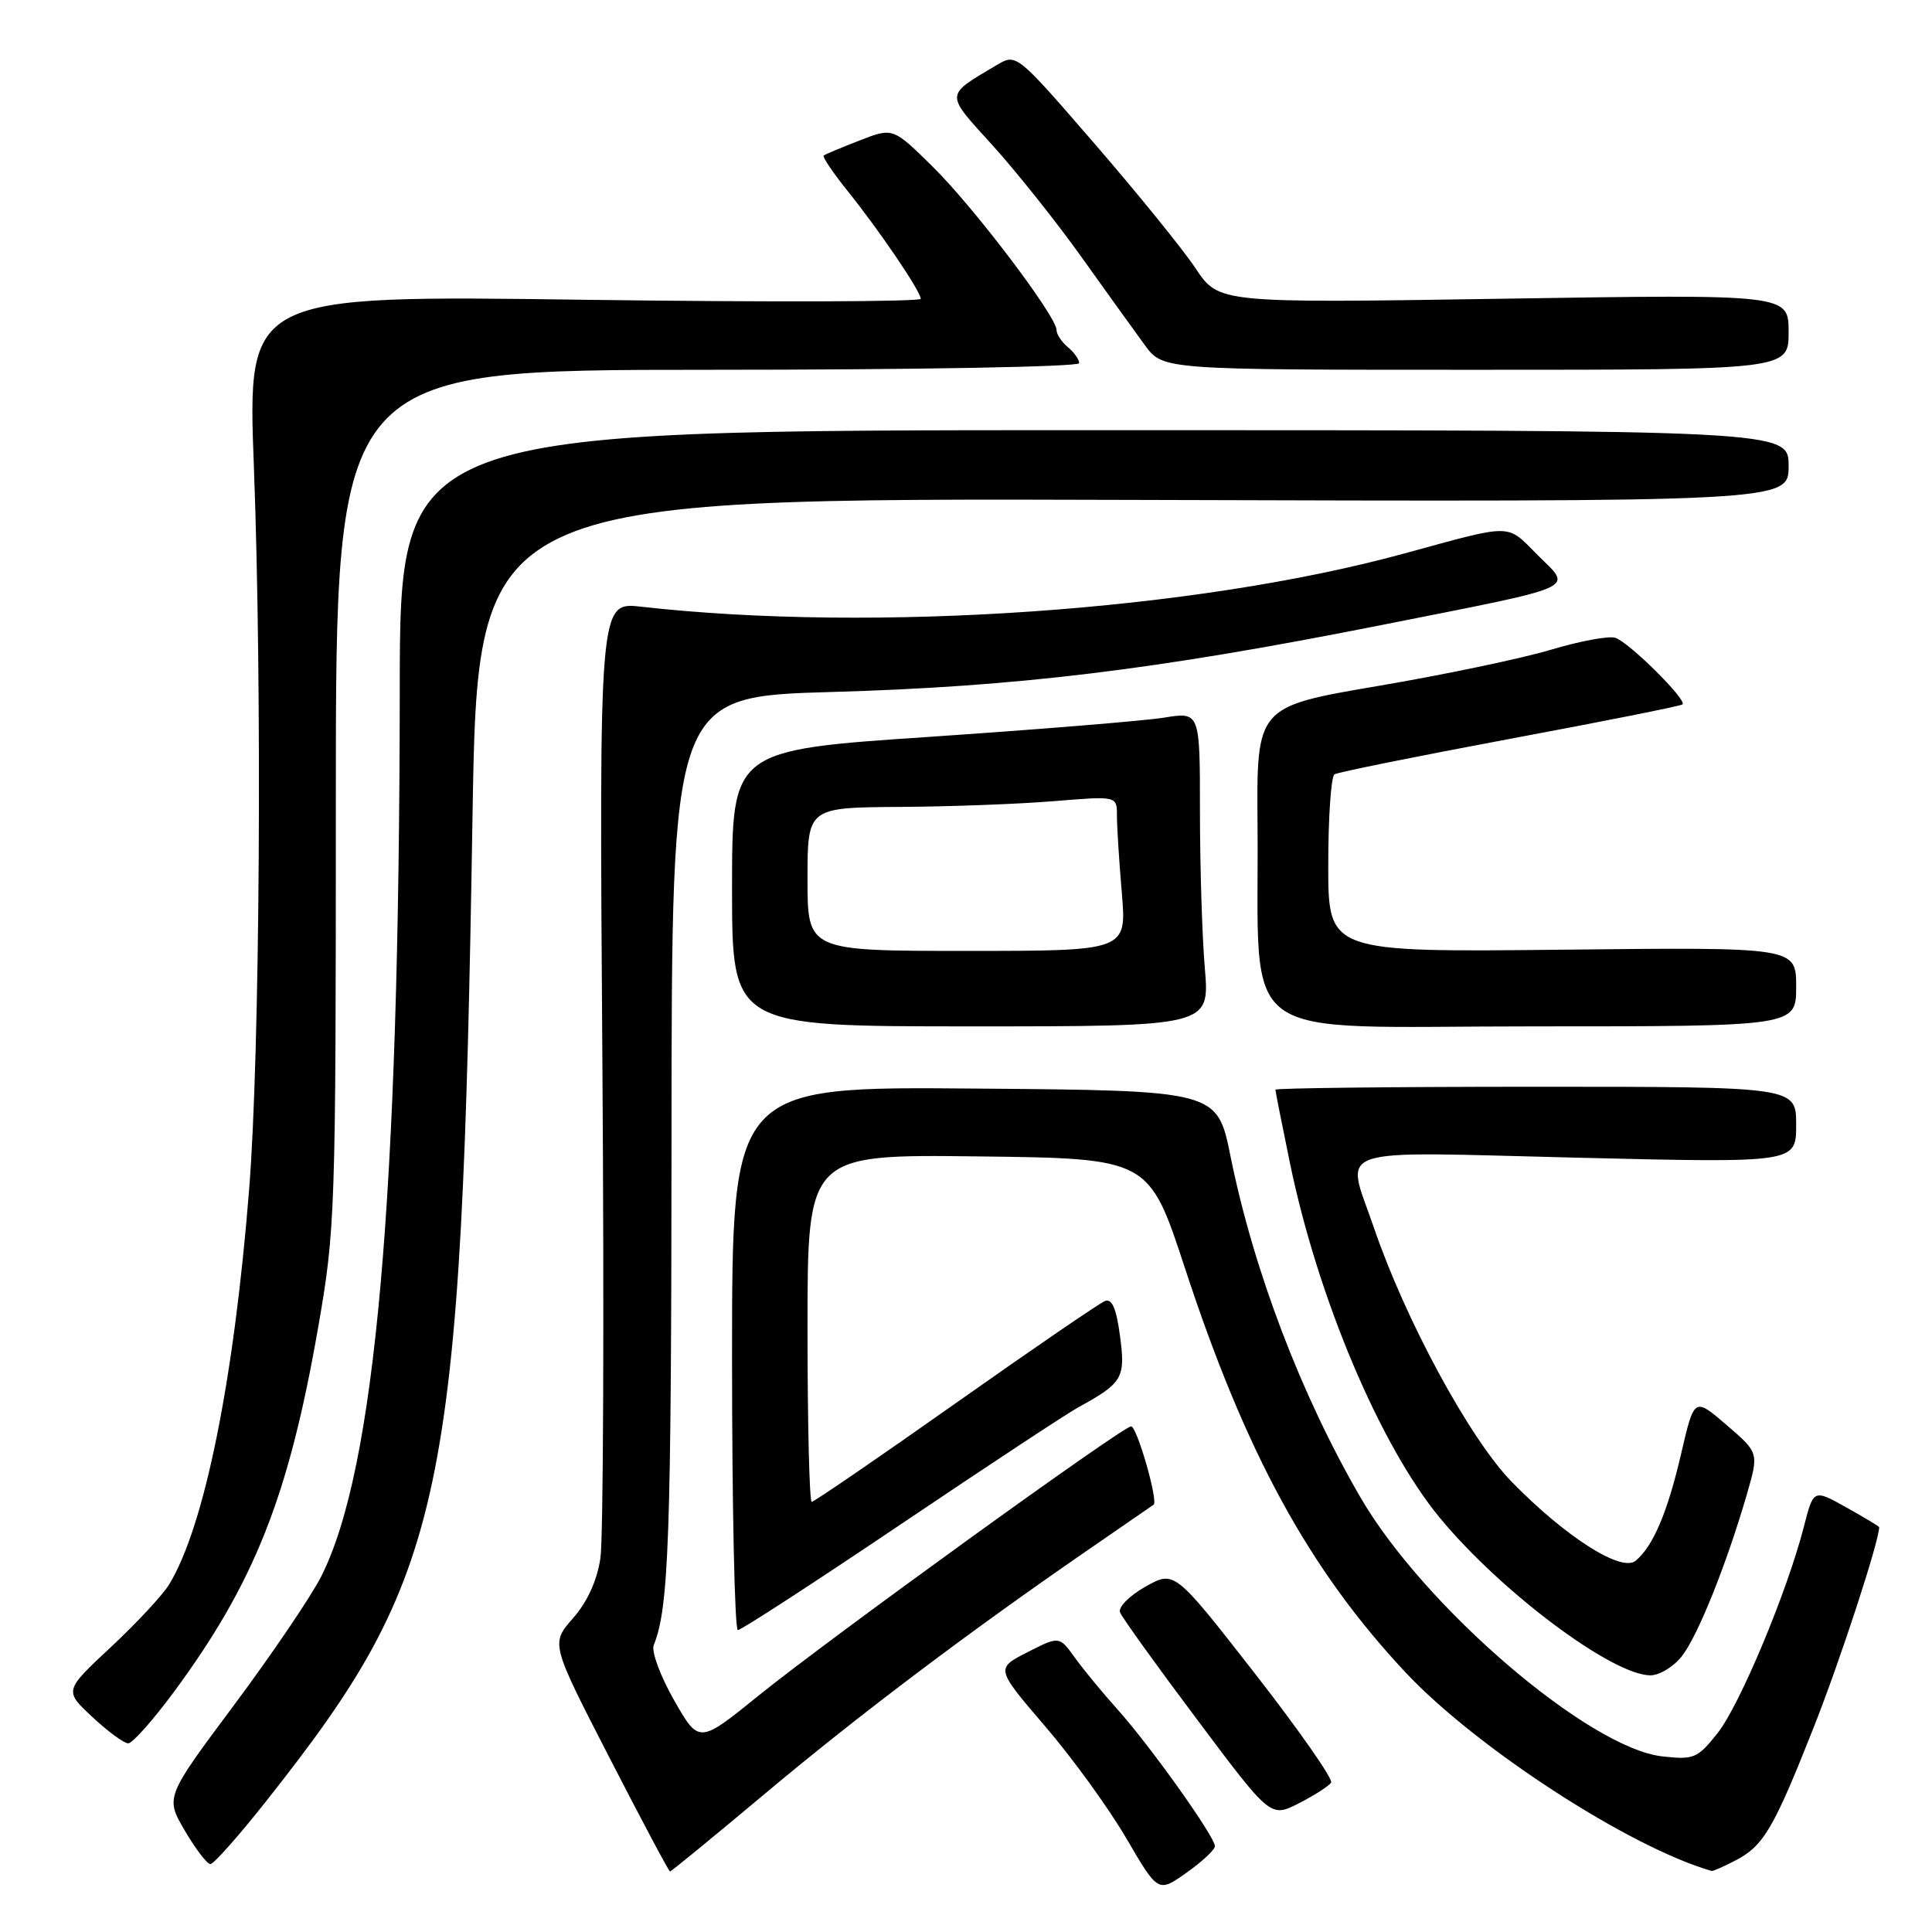 <?xml version="1.0" encoding="UTF-8" standalone="no"?>
<!DOCTYPE svg PUBLIC "-//W3C//DTD SVG 1.1//EN" "http://www.w3.org/Graphics/SVG/1.1/DTD/svg11.dtd" >
<svg xmlns="http://www.w3.org/2000/svg" xmlns:xlink="http://www.w3.org/1999/xlink" version="1.1" viewBox="0 0 256 256">
 <g >
 <path fill="currentColor"
d=" M 160.98 244.63 C 161.01 243.41 152.41 231.34 148.07 226.50 C 146.09 224.30 143.55 221.21 142.42 219.64 C 140.36 216.78 140.36 216.78 136.14 218.93 C 131.92 221.08 131.92 221.08 138.51 228.77 C 142.13 232.99 146.97 239.68 149.27 243.63 C 153.46 250.80 153.46 250.80 157.21 248.15 C 159.27 246.69 160.97 245.11 160.98 244.63 Z  M 101.28 237.74 C 113.56 227.43 128.22 216.36 144.00 205.49 C 148.68 202.27 152.66 199.52 152.86 199.38 C 153.50 198.92 150.65 189.00 149.88 189.00 C 148.77 189.00 109.76 217.20 100.56 224.64 C 92.62 231.07 92.62 231.07 89.32 225.29 C 87.50 222.10 86.29 218.82 86.62 218.00 C 88.63 213.04 88.95 203.86 88.98 150.90 C 89.00 92.29 89.00 92.29 110.25 91.69 C 134.75 90.99 153.03 88.77 182.60 82.91 C 209.86 77.50 208.37 78.17 203.73 73.53 C 199.54 69.34 200.68 69.35 186.00 73.36 C 158.31 80.93 115.90 83.88 84.95 80.39 C 79.39 79.76 79.39 79.76 79.82 140.79 C 80.06 174.36 79.94 203.91 79.56 206.45 C 79.11 209.45 77.83 212.26 75.92 214.43 C 72.98 217.78 72.98 217.78 80.74 232.87 C 85.01 241.17 88.62 247.97 88.78 247.98 C 88.93 247.99 94.55 243.38 101.28 237.74 Z  M 229.90 246.55 C 233.68 244.60 234.99 242.38 240.33 228.87 C 243.82 220.06 249.00 204.21 249.00 202.36 C 249.00 202.25 247.04 201.08 244.65 199.74 C 240.30 197.31 240.30 197.31 239.03 202.27 C 236.81 210.92 230.51 225.99 227.57 229.67 C 224.92 233.00 224.44 233.20 220.26 232.73 C 210.50 231.63 188.67 212.89 180.26 198.40 C 172.40 184.86 166.12 168.37 163.05 153.22 C 161.29 144.50 161.29 144.50 129.14 144.24 C 97.00 143.97 97.00 143.97 97.00 179.99 C 97.00 199.79 97.35 216.00 97.77 216.00 C 98.19 216.00 107.90 209.70 119.34 201.99 C 130.78 194.28 141.35 187.32 142.82 186.51 C 148.77 183.25 149.15 182.60 148.41 177.05 C 147.93 173.39 147.35 172.04 146.42 172.39 C 145.70 172.67 136.78 178.77 126.61 185.95 C 116.44 193.13 107.86 199.00 107.56 199.00 C 107.25 199.00 107.00 188.64 107.00 175.98 C 107.00 152.96 107.00 152.96 129.62 153.23 C 152.24 153.50 152.24 153.50 157.00 168.00 C 165.06 192.57 173.42 207.89 186.20 221.56 C 195.60 231.60 215.92 244.79 226.80 247.91 C 226.96 247.96 228.36 247.35 229.90 246.55 Z  M 35.20 238.75 C 59.11 208.54 61.14 198.87 62.61 108.24 C 63.30 65.98 63.30 65.98 150.15 66.24 C 237.00 66.50 237.00 66.50 237.00 61.75 C 237.00 57.00 237.00 57.00 145.00 57.00 C 53.00 57.00 53.00 57.00 52.97 91.25 C 52.92 158.78 49.74 194.71 42.56 208.89 C 41.20 211.57 35.99 219.25 30.99 225.96 C 21.90 238.15 21.90 238.15 24.49 242.57 C 25.92 245.01 27.44 247.00 27.88 247.00 C 28.32 247.00 31.61 243.29 35.20 238.75 Z  M 176.38 236.20 C 176.66 235.74 172.11 229.23 166.26 221.72 C 155.62 208.08 155.62 208.08 151.78 210.24 C 149.66 211.43 148.15 212.96 148.41 213.64 C 148.67 214.32 153.27 220.72 158.63 227.86 C 168.36 240.86 168.36 240.86 172.11 238.94 C 174.18 237.89 176.10 236.65 176.38 236.20 Z  M 23.00 224.25 C 33.70 209.76 38.24 198.32 42.14 175.99 C 44.43 162.88 44.50 160.88 44.50 105.75 C 44.50 49.00 44.50 49.00 93.75 49.00 C 121.34 49.00 143.00 48.61 143.00 48.12 C 143.00 47.64 142.32 46.68 141.50 46.00 C 140.68 45.32 140.00 44.30 140.00 43.74 C 140.00 41.92 129.10 27.53 123.64 22.14 C 118.32 16.89 118.32 16.89 113.91 18.61 C 111.49 19.55 109.34 20.45 109.14 20.61 C 108.94 20.76 110.33 22.83 112.23 25.20 C 116.52 30.53 122.00 38.61 122.00 39.59 C 122.00 39.99 101.93 40.05 77.39 39.72 C 32.78 39.11 32.78 39.11 33.64 61.81 C 34.75 91.15 34.44 139.65 33.02 157.50 C 31.01 182.89 27.09 202.29 22.41 209.95 C 21.56 211.35 18.08 215.09 14.68 218.26 C 8.50 224.03 8.50 224.03 12.24 227.51 C 14.29 229.43 16.43 231.00 16.99 231.00 C 17.55 231.00 20.25 227.96 23.00 224.25 Z  M 222.86 219.45 C 224.97 216.77 228.79 207.24 231.47 198.00 C 233.06 192.50 233.06 192.50 228.78 188.82 C 224.50 185.14 224.50 185.14 222.77 192.58 C 220.95 200.42 219.05 204.88 216.73 206.81 C 214.85 208.37 207.46 203.67 200.31 196.35 C 194.76 190.66 186.23 174.94 182.02 162.59 C 178.30 151.71 175.72 152.59 209.00 153.40 C 238.00 154.10 238.00 154.10 238.00 149.05 C 238.00 144.00 238.00 144.00 203.50 144.00 C 184.53 144.00 169.00 144.18 169.00 144.39 C 169.00 144.60 169.87 148.99 170.93 154.14 C 174.63 172.04 182.88 191.56 190.81 201.15 C 198.92 210.96 213.64 221.97 218.68 221.99 C 219.88 222.00 221.76 220.85 222.86 219.45 Z  M 159.65 128.35 C 159.29 124.14 159.00 114.76 159.00 107.51 C 159.00 94.32 159.00 94.32 154.25 95.09 C 151.64 95.51 137.69 96.65 123.25 97.63 C 97.00 99.39 97.00 99.39 97.00 117.69 C 97.00 136.00 97.00 136.00 128.65 136.00 C 160.29 136.00 160.29 136.00 159.65 128.35 Z  M 238.00 130.75 C 238.00 125.50 238.00 125.50 207.00 125.84 C 176.00 126.17 176.00 126.17 176.00 114.65 C 176.00 108.31 176.37 102.89 176.83 102.60 C 177.29 102.32 187.75 100.21 200.08 97.90 C 212.41 95.60 222.70 93.55 222.94 93.34 C 223.59 92.77 215.84 85.08 214.03 84.51 C 213.17 84.23 209.32 84.95 205.48 86.10 C 201.64 87.25 191.30 89.42 182.50 90.91 C 166.50 93.64 166.50 93.64 166.63 109.30 C 166.88 138.86 162.98 136.00 203.07 136.00 C 238.00 136.00 238.00 136.00 238.00 130.75 Z  M 237.00 43.99 C 237.00 38.99 237.00 38.99 199.25 39.58 C 161.50 40.17 161.50 40.17 158.43 35.57 C 156.74 33.03 150.70 25.59 145.02 19.02 C 134.68 7.08 134.68 7.08 132.09 8.61 C 125.15 12.73 125.18 12.28 131.47 19.20 C 134.61 22.67 139.92 29.32 143.26 34.00 C 146.59 38.67 150.40 43.96 151.71 45.75 C 154.10 49.00 154.10 49.00 195.55 49.00 C 237.00 49.00 237.00 49.00 237.00 43.99 Z  M 107.00 116.50 C 107.00 107.00 107.00 107.00 119.25 106.92 C 125.99 106.88 135.21 106.53 139.75 106.15 C 148.00 105.47 148.00 105.47 148.00 108.08 C 148.00 109.52 148.29 114.14 148.65 118.35 C 149.29 126.00 149.29 126.00 128.15 126.00 C 107.00 126.00 107.00 126.00 107.00 116.50 Z "/>
</g>
</svg>